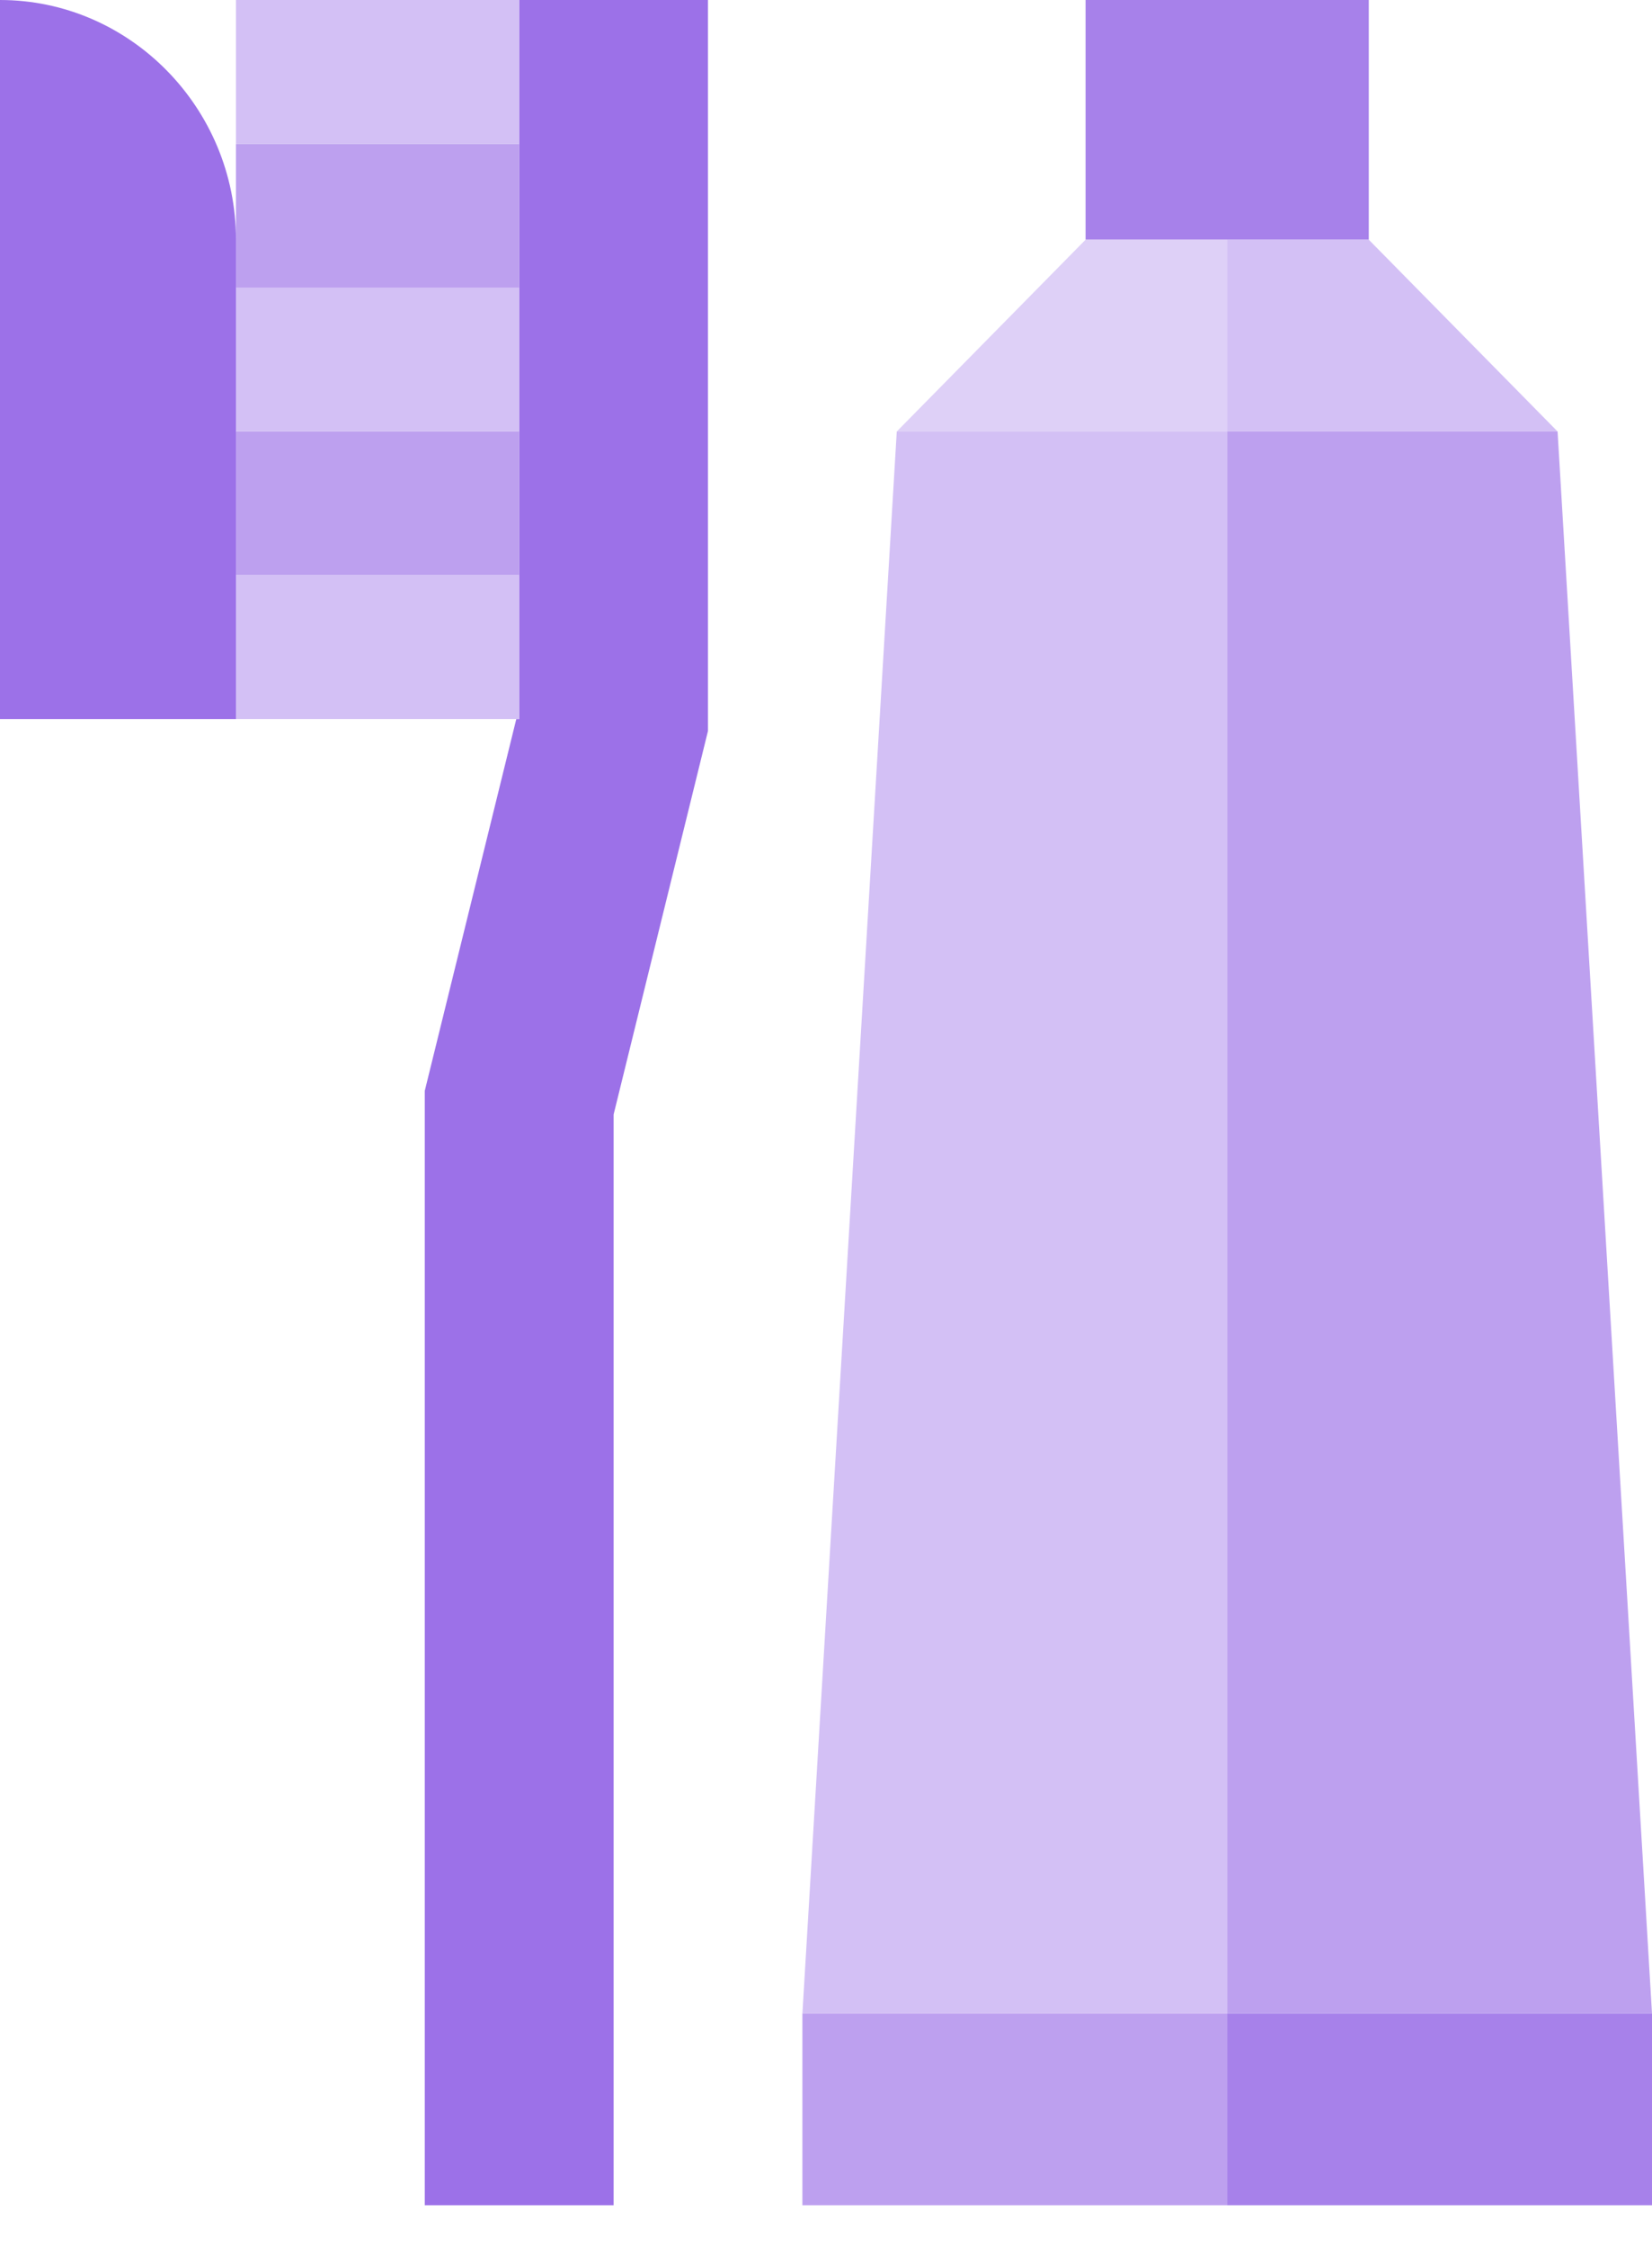 <svg width="25" height="34" viewBox="0 0 25 34" fill="none" xmlns="http://www.w3.org/2000/svg">
<path d="M7.857 10.881H7.813L6.428 16.506V33.368H9.286V16.863L10.714 11.06V0H7.857V10.881Z" fill="#9C71E8"/>
<path d="M7.857 6.529H3.571V8.705H7.857V6.529Z" fill="#BDA0EF"/>
<path d="M7.857 4.352H3.571V6.528H7.857V4.352Z" fill="#D3C0F5"/>
<path d="M7.857 8.705H3.571V10.881H7.857V8.705Z" fill="#D3C0F5"/>
<path d="M7.857 2.177H3.571V4.353H7.857V2.177Z" fill="#BDA0EF"/>
<path d="M7.857 0H3.571V2.176H7.857V0Z" fill="#D3C0F5"/>
<path d="M20.714 0H16.428V3.627H20.714V0Z" fill="#A781EA"/>
<path d="M18.571 30.467H25L23.571 6.529H18.571V30.467Z" fill="#BDA0EF"/>
<path d="M18.571 6.529H23.571L20.714 3.627H18.571V6.529Z" fill="#D3C0F5"/>
<path d="M18.571 6.529H13.571L12.143 30.467H18.571V6.529Z" fill="#D3C0F5"/>
<path d="M18.571 3.627H16.428L13.571 6.529H18.571V3.627Z" fill="#DED0F7"/>
<path d="M18.571 30.467H12.143V33.368H18.571V30.467Z" fill="#BDA0EF"/>
<path d="M25 30.467H18.571V33.368H25V30.467Z" fill="#A781EA"/>
<path d="M3.571 3.627C3.571 1.632 1.964 0 0 0V10.881H3.571V3.627Z" fill="#9C71E8"/>
</svg>
